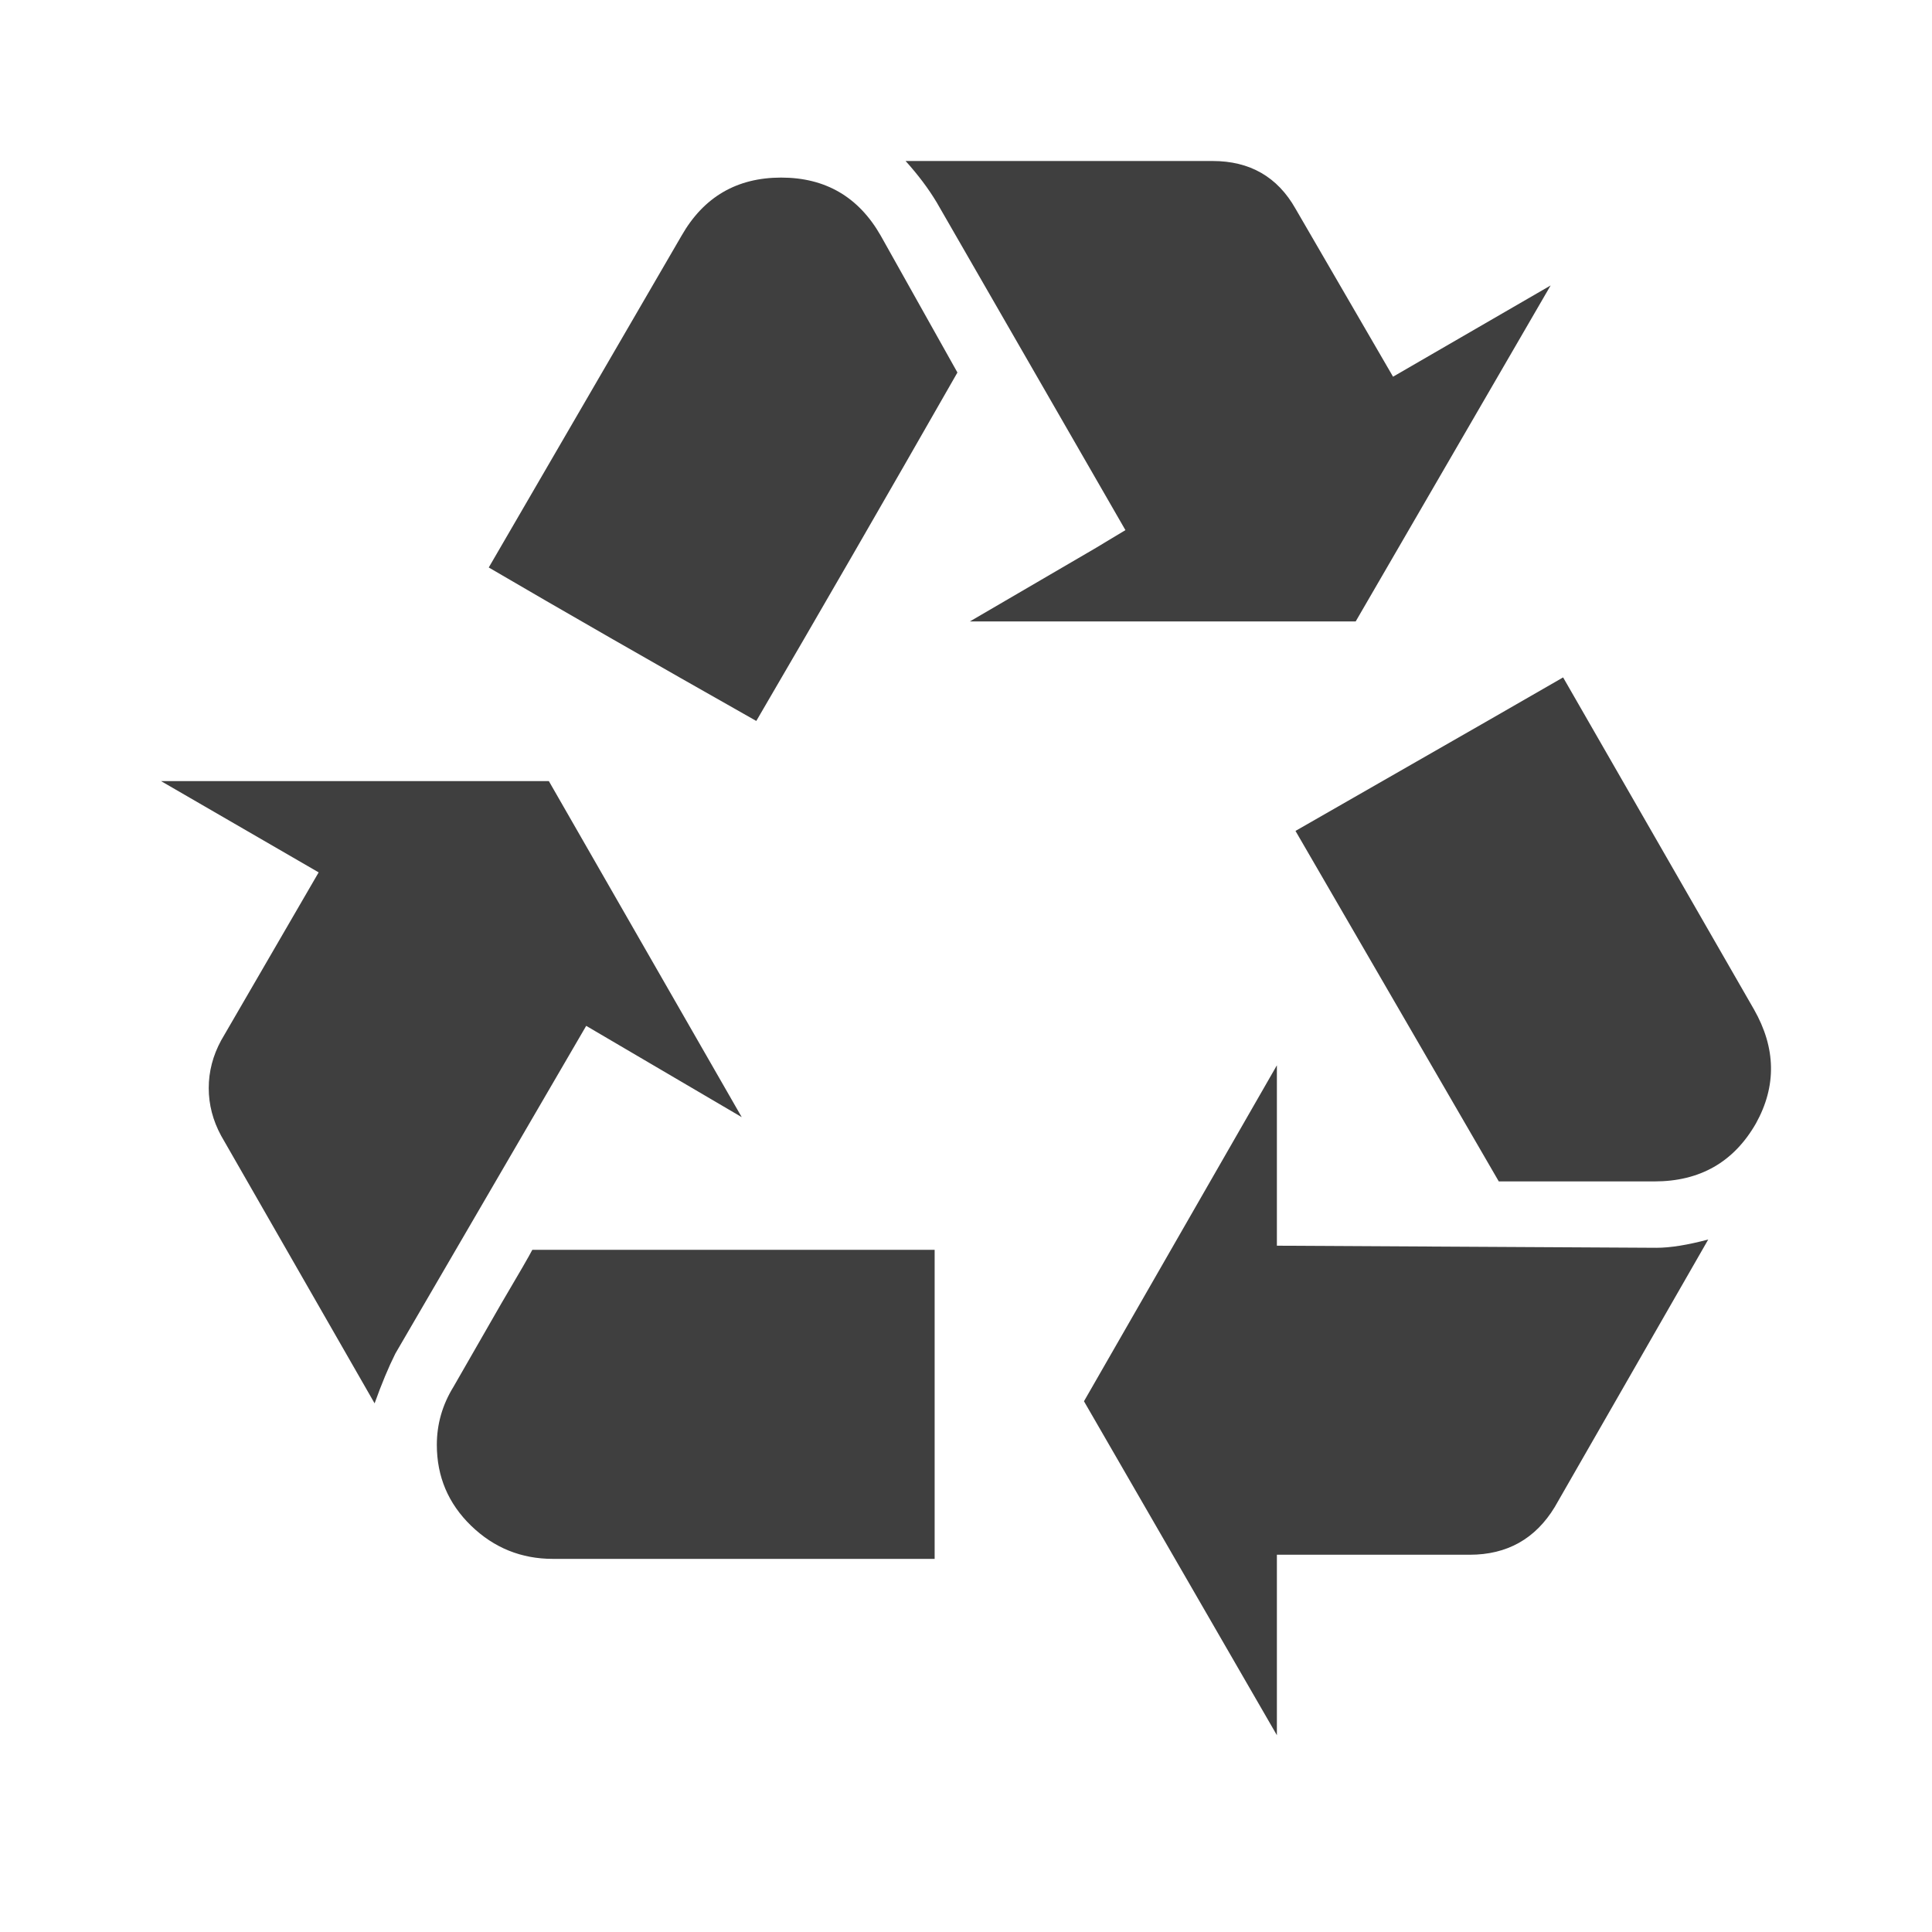 <svg width="12" height="12" viewBox="0 0 48 48" fill="none" xmlns="http://www.w3.org/2000/svg">
<path d="M18.428 27.755L13.636 19.406H4L7.917 21.674L5.495 25.847C5.289 26.226 5.186 26.621 5.186 27.033C5.186 27.445 5.289 27.84 5.495 28.219L9.307 34.866C9.479 34.385 9.651 33.972 9.823 33.628L14.564 25.487L18.428 27.755ZM11.267 34.454C10.991 34.901 10.853 35.381 10.853 35.896C10.853 36.686 11.137 37.356 11.704 37.906C12.271 38.455 12.949 38.73 13.739 38.73H23.221V31.052H13.225C13.155 31.19 12.897 31.636 12.451 32.392L11.267 34.454ZM24.097 15.439H33.682L38.525 7.092L34.61 9.359L32.186 5.184C31.74 4.395 31.053 4 30.126 4H22.499C22.809 4.343 23.067 4.686 23.273 5.03L27.961 13.171L27.189 13.635L24.097 15.439ZM19.408 4.412C18.308 4.412 17.483 4.893 16.934 5.854L12.143 14.099C13.963 15.164 16.178 16.435 18.79 17.912C20.335 15.267 22.001 12.382 23.787 9.255L21.881 5.854C21.332 4.893 20.508 4.412 19.408 4.412ZM31.724 30.949V30.021V26.467L26.931 34.814L31.724 43.111V38.627H36.516C37.443 38.627 38.147 38.232 38.627 37.442L42.441 30.795C41.926 30.932 41.497 31.001 41.153 31.001L31.724 30.949ZM38.835 16.83C38.663 16.933 36.447 18.204 32.186 20.644C34.316 24.319 36 27.222 37.237 29.352H41.101C42.235 29.353 43.077 28.871 43.627 27.909C44.141 26.981 44.124 26.037 43.575 25.075L38.835 16.83Z" fill="#3f3f3f"/>
</svg>
